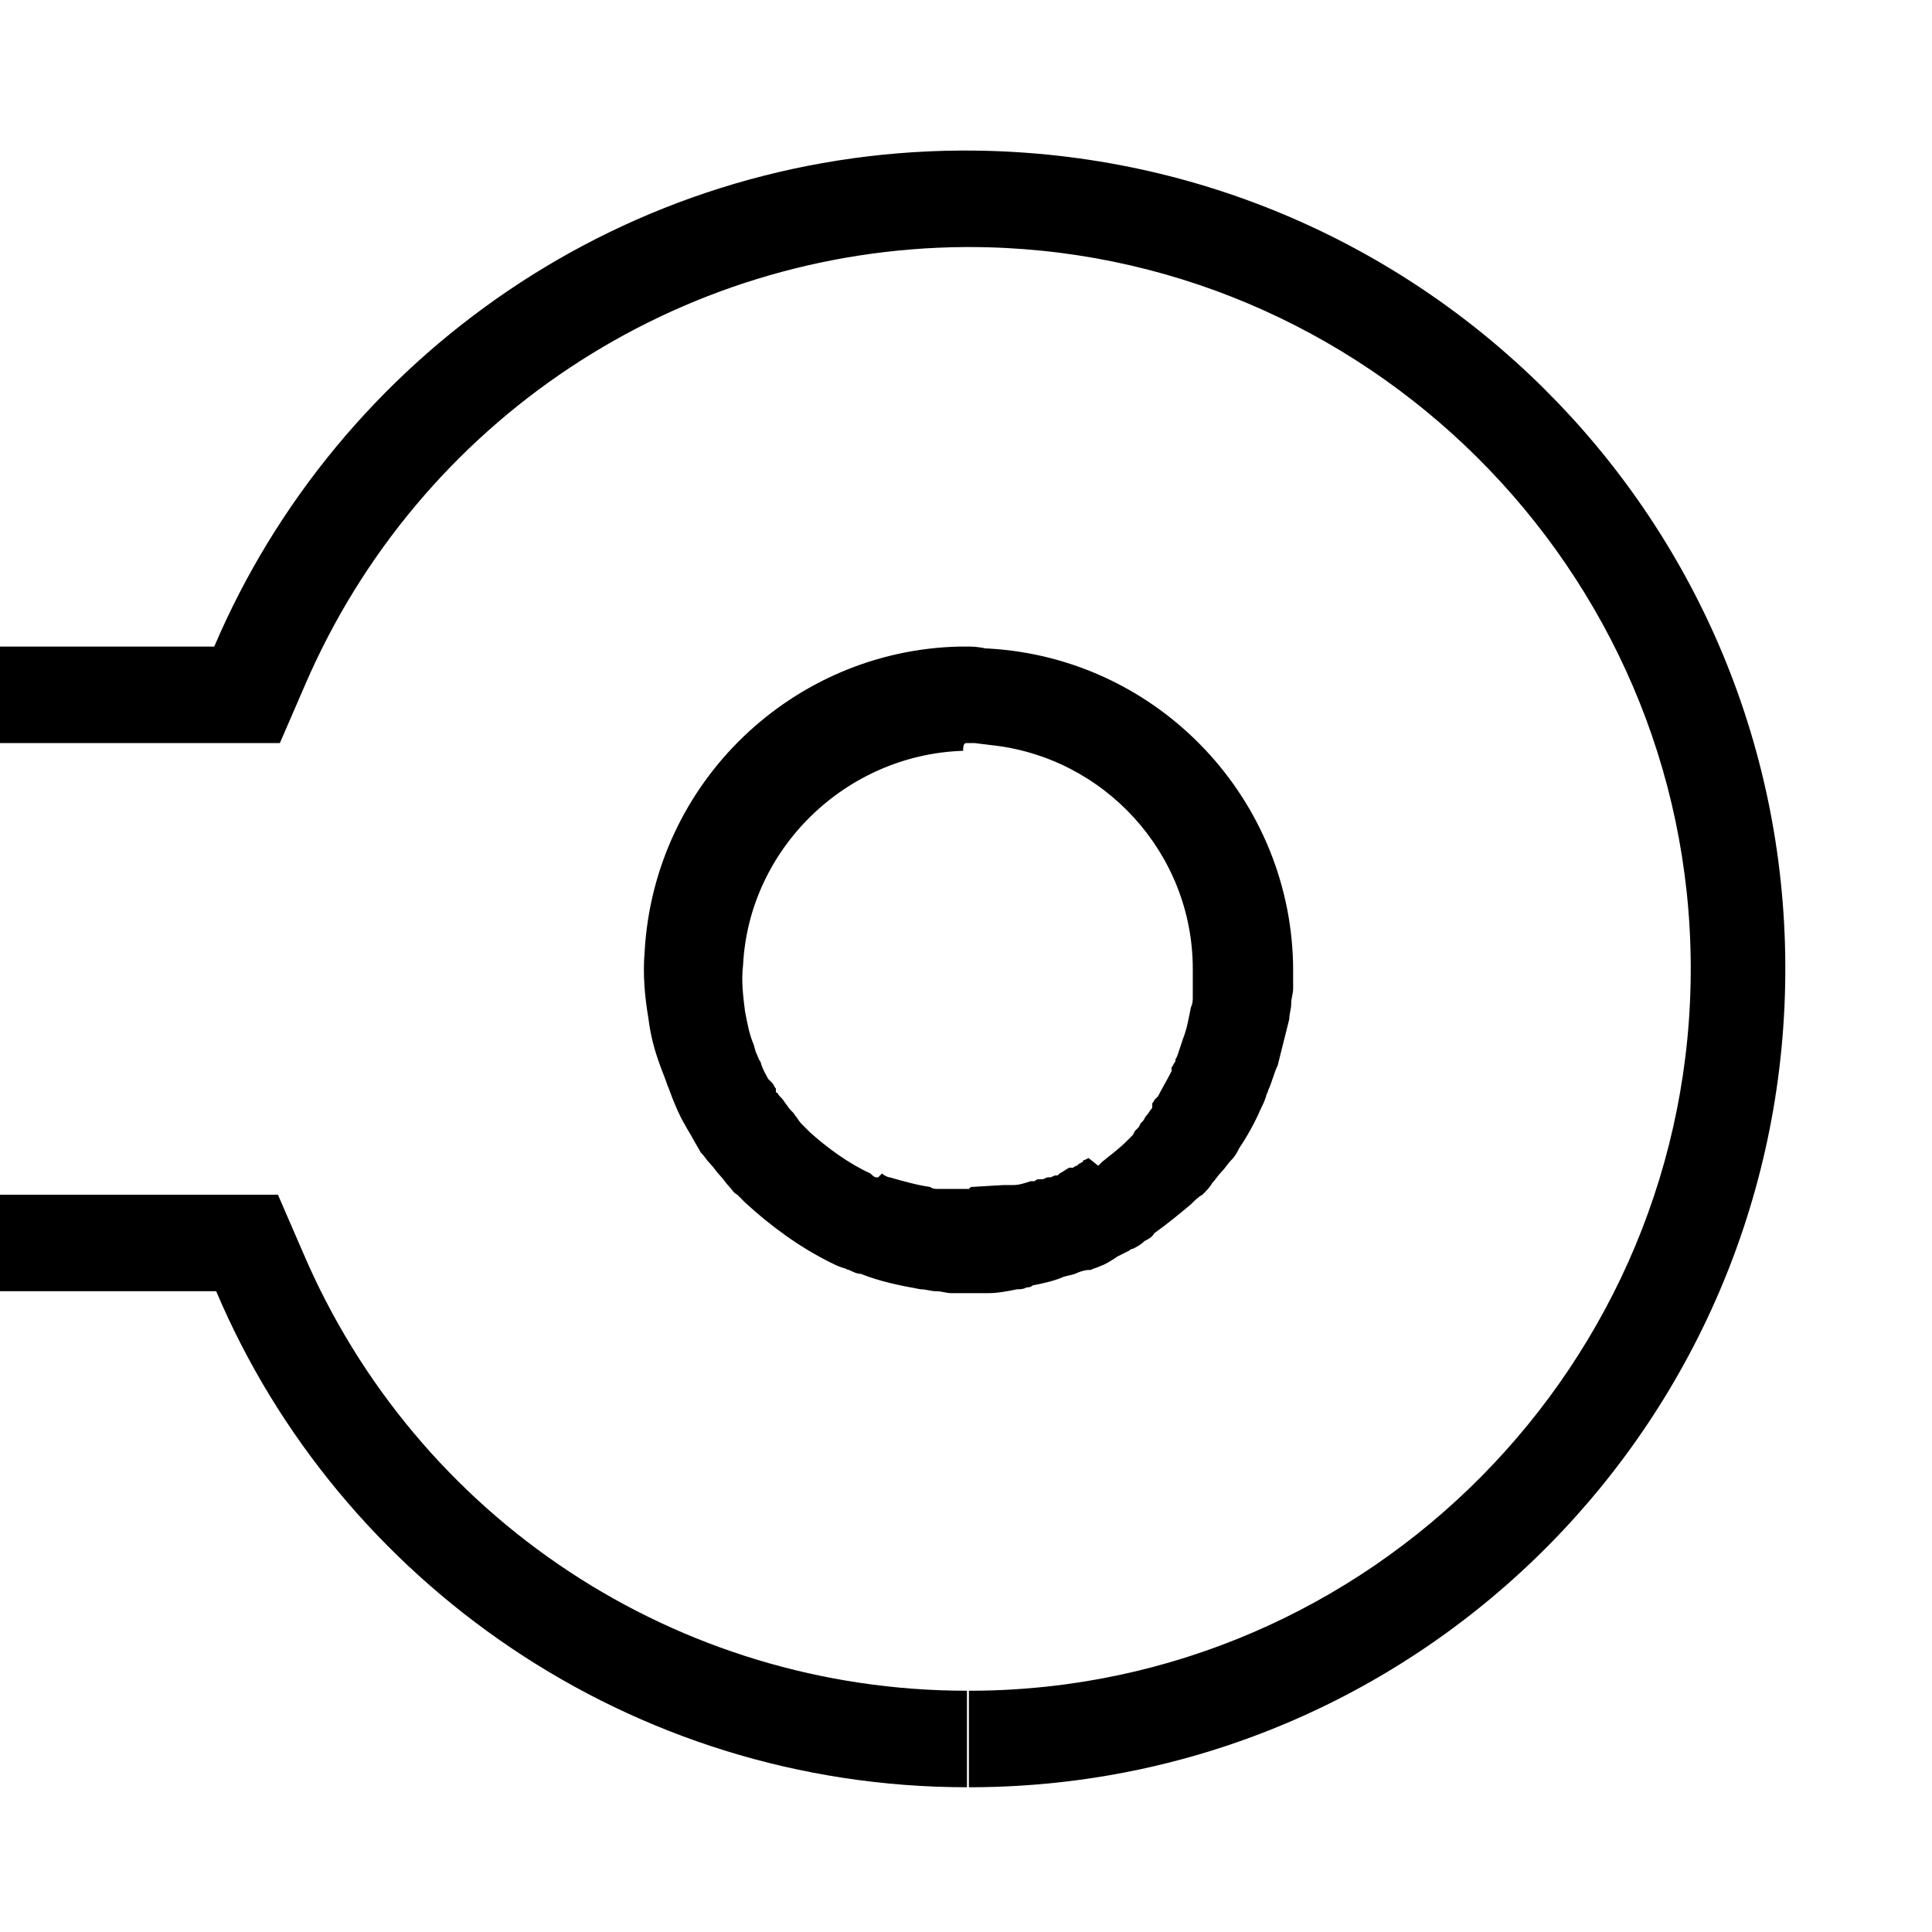 <?xml version="1.0" encoding="utf-8"?>
<!-- Generator: Adobe Illustrator 22.0.1, SVG Export Plug-In . SVG Version: 6.00 Build 0)  -->
<svg version="1.0" xmlns="http://www.w3.org/2000/svg" xmlns:xlink="http://www.w3.org/1999/xlink" x="0px" y="0px"
	 viewBox="0 0 100.1 100.1" style="enable-background:new 0 0 100.1 100.1;" xml:space="preserve">
<style type="text/css">
	.st0{fill:#D3357A;}
</style>
<g id="Default">
	<path d="M50.1,38.5c0.1,0,0.3,0,0.4,0l0.8,0.1l0,0c5.9,0.6,10.5,5.6,10.5,11.6c0,0.2,0,0.4,0,0.6l0,0.1l0,0.1c0,0.1,0,0.2,0,0.3
		l0,0.2l0,0.2c0,0.1,0,0.3-0.1,0.5c-0.1,0.5-0.2,1.1-0.4,1.6c-0.1,0.3-0.2,0.6-0.3,0.9l-0.1,0.2l0,0.1c-0.1,0.1-0.1,0.2-0.2,0.3
		l0,0.1l0,0.1c-0.2,0.4-0.5,0.9-0.7,1.3l-0.1,0.1l-0.1,0.1c0,0.1-0.1,0.1-0.1,0.2l0,0.1l0,0.1c-0.1,0.1-0.2,0.3-0.3,0.4
		c-0.1,0.1-0.1,0.2-0.2,0.3l-0.1,0.1l-0.1,0.2c0,0,0,0-0.1,0.1l-0.1,0.1l-0.1,0.2c-0.1,0.1-0.2,0.2-0.3,0.3
		c-0.4,0.4-0.8,0.7-1.3,1.1l-0.1,0.1l-0.1,0.1L56.4,60l-0.2,0.1c0,0-0.1,0-0.1,0.1l-0.2,0.1l-0.1,0.1c-0.1,0-0.2,0.1-0.2,0.1l-0.1,0
		l-0.1,0c-0.2,0.1-0.3,0.2-0.5,0.3l-0.1,0.1l-0.1,0c-0.1,0-0.2,0.1-0.3,0.1c0,0,0,0-0.1,0c-0.1,0-0.2,0.1-0.3,0.1l-0.1,0l-0.1,0
		c-0.1,0-0.2,0.1-0.2,0.1l-0.1,0l-0.1,0c-0.3,0.1-0.6,0.2-0.9,0.2l-0.2,0l-0.2,0l0,0h0l-0.1,0l-1.7,0.1l-0.1,0.1c-0.1,0-0.2,0-0.2,0
		H50c-0.2,0-0.4,0-0.5,0l-0.1,0l-0.1,0c-0.1,0-0.2,0-0.3,0l-0.2,0l-0.2,0c-0.1,0-0.3,0-0.4-0.1c-0.7-0.1-1.4-0.3-2.1-0.5l0,0l0,0
		c-0.1,0-0.3-0.1-0.4-0.2L45.5,61l0,0l-0.1,0c-0.1,0-0.2-0.1-0.3-0.2l0,0l0,0c-1.1-0.5-2.2-1.3-3.1-2.1l0,0l0,0l-0.1-0.1l-0.2-0.2
		c-0.1-0.1-0.1-0.1-0.2-0.2c-0.1-0.1-0.2-0.3-0.3-0.4c-0.1-0.2-0.3-0.3-0.4-0.5c-0.1-0.1-0.2-0.3-0.3-0.4l-0.1-0.1
		c-0.1-0.1-0.1-0.2-0.2-0.2l0-0.1l0-0.1c-0.1-0.1-0.1-0.2-0.2-0.3l-0.1-0.1l-0.1-0.1c-0.1-0.2-0.3-0.5-0.4-0.9l0,0l0,0
		c-0.1-0.1-0.1-0.2-0.2-0.4l0,0l0,0c-0.1-0.2-0.1-0.4-0.2-0.6c-0.2-0.5-0.3-1.1-0.4-1.6l0,0l0,0c-0.1-0.8-0.2-1.6-0.1-2.4
		c0.3-6,5.3-10.9,11.4-11.1C49.9,38.5,50,38.5,50.1,38.5 M50.1,33.5c-0.1,0-0.3,0-0.4,0c-8.6,0.2-15.8,7-16.3,15.8
		c-0.1,1.2,0,2.3,0.2,3.5c0.1,0.8,0.3,1.6,0.6,2.4c0.1,0.3,0.2,0.5,0.3,0.8c0.1,0.3,0.2,0.5,0.3,0.8c0.2,0.5,0.4,1,0.7,1.5
		c0.1,0.2,0.3,0.5,0.4,0.7c0.1,0.2,0.3,0.5,0.4,0.7c0.2,0.2,0.3,0.4,0.5,0.6c0.2,0.2,0.3,0.4,0.5,0.6c0.2,0.2,0.3,0.4,0.5,0.6
		c0.1,0.1,0.2,0.3,0.4,0.4c0.1,0.1,0.2,0.2,0.4,0.4c1.3,1.2,2.8,2.3,4.4,3.1c0.2,0.1,0.4,0.2,0.7,0.3c0.1,0,0.2,0.1,0.3,0.1
		c0.2,0.1,0.4,0.2,0.6,0.2c1,0.4,2,0.6,3.1,0.8c0.3,0,0.5,0.1,0.8,0.1c0.3,0,0.5,0.1,0.8,0.1c0.3,0,0.6,0,0.9,0h0.1
		c0.3,0,0.5,0,0.8,0c0,0,0.1,0,0.1,0c0.5,0,1-0.1,1.5-0.2c0,0,0,0,0,0c0.2,0,0.3,0,0.5-0.1c0.1,0,0.2,0,0.3-0.1
		c0.5-0.1,1-0.2,1.5-0.4c0.2-0.1,0.4-0.1,0.7-0.2c0.2-0.1,0.5-0.2,0.7-0.2c0,0,0.1,0,0.1,0c0.2-0.1,0.3-0.1,0.5-0.2
		c0.3-0.1,0.6-0.3,0.9-0.5c0.2-0.1,0.4-0.2,0.6-0.3c0,0,0.1-0.1,0.2-0.1c0.2-0.1,0.4-0.2,0.6-0.4c0.2-0.1,0.4-0.2,0.5-0.4
		c0.7-0.5,1.3-1,1.9-1.5c0.2-0.2,0.4-0.4,0.6-0.5c0.2-0.2,0.4-0.4,0.5-0.6c0.2-0.2,0.3-0.4,0.5-0.6c0.2-0.2,0.3-0.4,0.5-0.6
		c0.2-0.2,0.3-0.4,0.4-0.6c0.4-0.6,0.8-1.3,1.1-2c0.1-0.2,0.2-0.4,0.3-0.7c0-0.1,0.1-0.2,0.1-0.3c0.2-0.4,0.3-0.9,0.5-1.3
		c0.2-0.8,0.4-1.6,0.6-2.4c0-0.3,0.1-0.5,0.1-0.8c0-0.3,0.1-0.5,0.1-0.8c0-0.3,0-0.6,0-0.9c0-8.8-6.9-16.2-15.8-16.7
		c0,0-0.1,0-0.1,0c0,0,0,0,0,0C50.6,33.5,50.4,33.5,50.1,33.5L50.1,33.5z"/>
	<g>
		<path d="M50.1,87.6l0,5h0c-17.4,0-32.5-10.6-38.9-25.7H0v-5h14.4l1.3,3C21.6,78.7,35.1,87.6,50.1,87.6z"/>
		<path d="M92.5,50c0.1,23.4-18.7,42.5-42.1,42.6h-0.2v-5h0.2c20.6-0.1,37.3-17,37.2-37.6c-0.1-20.5-16.9-37.2-37.4-37.2h-0.2
			c-14.9,0.1-28.3,9-34.2,22.7l-1.3,3H0v-5h11.1c6.4-15,21.3-25.6,38.7-25.7h0.2C73.4,7.8,92.4,26.6,92.5,50z"/>
	</g>
</g>
<g id="Layer_2">
</g>
</svg>
